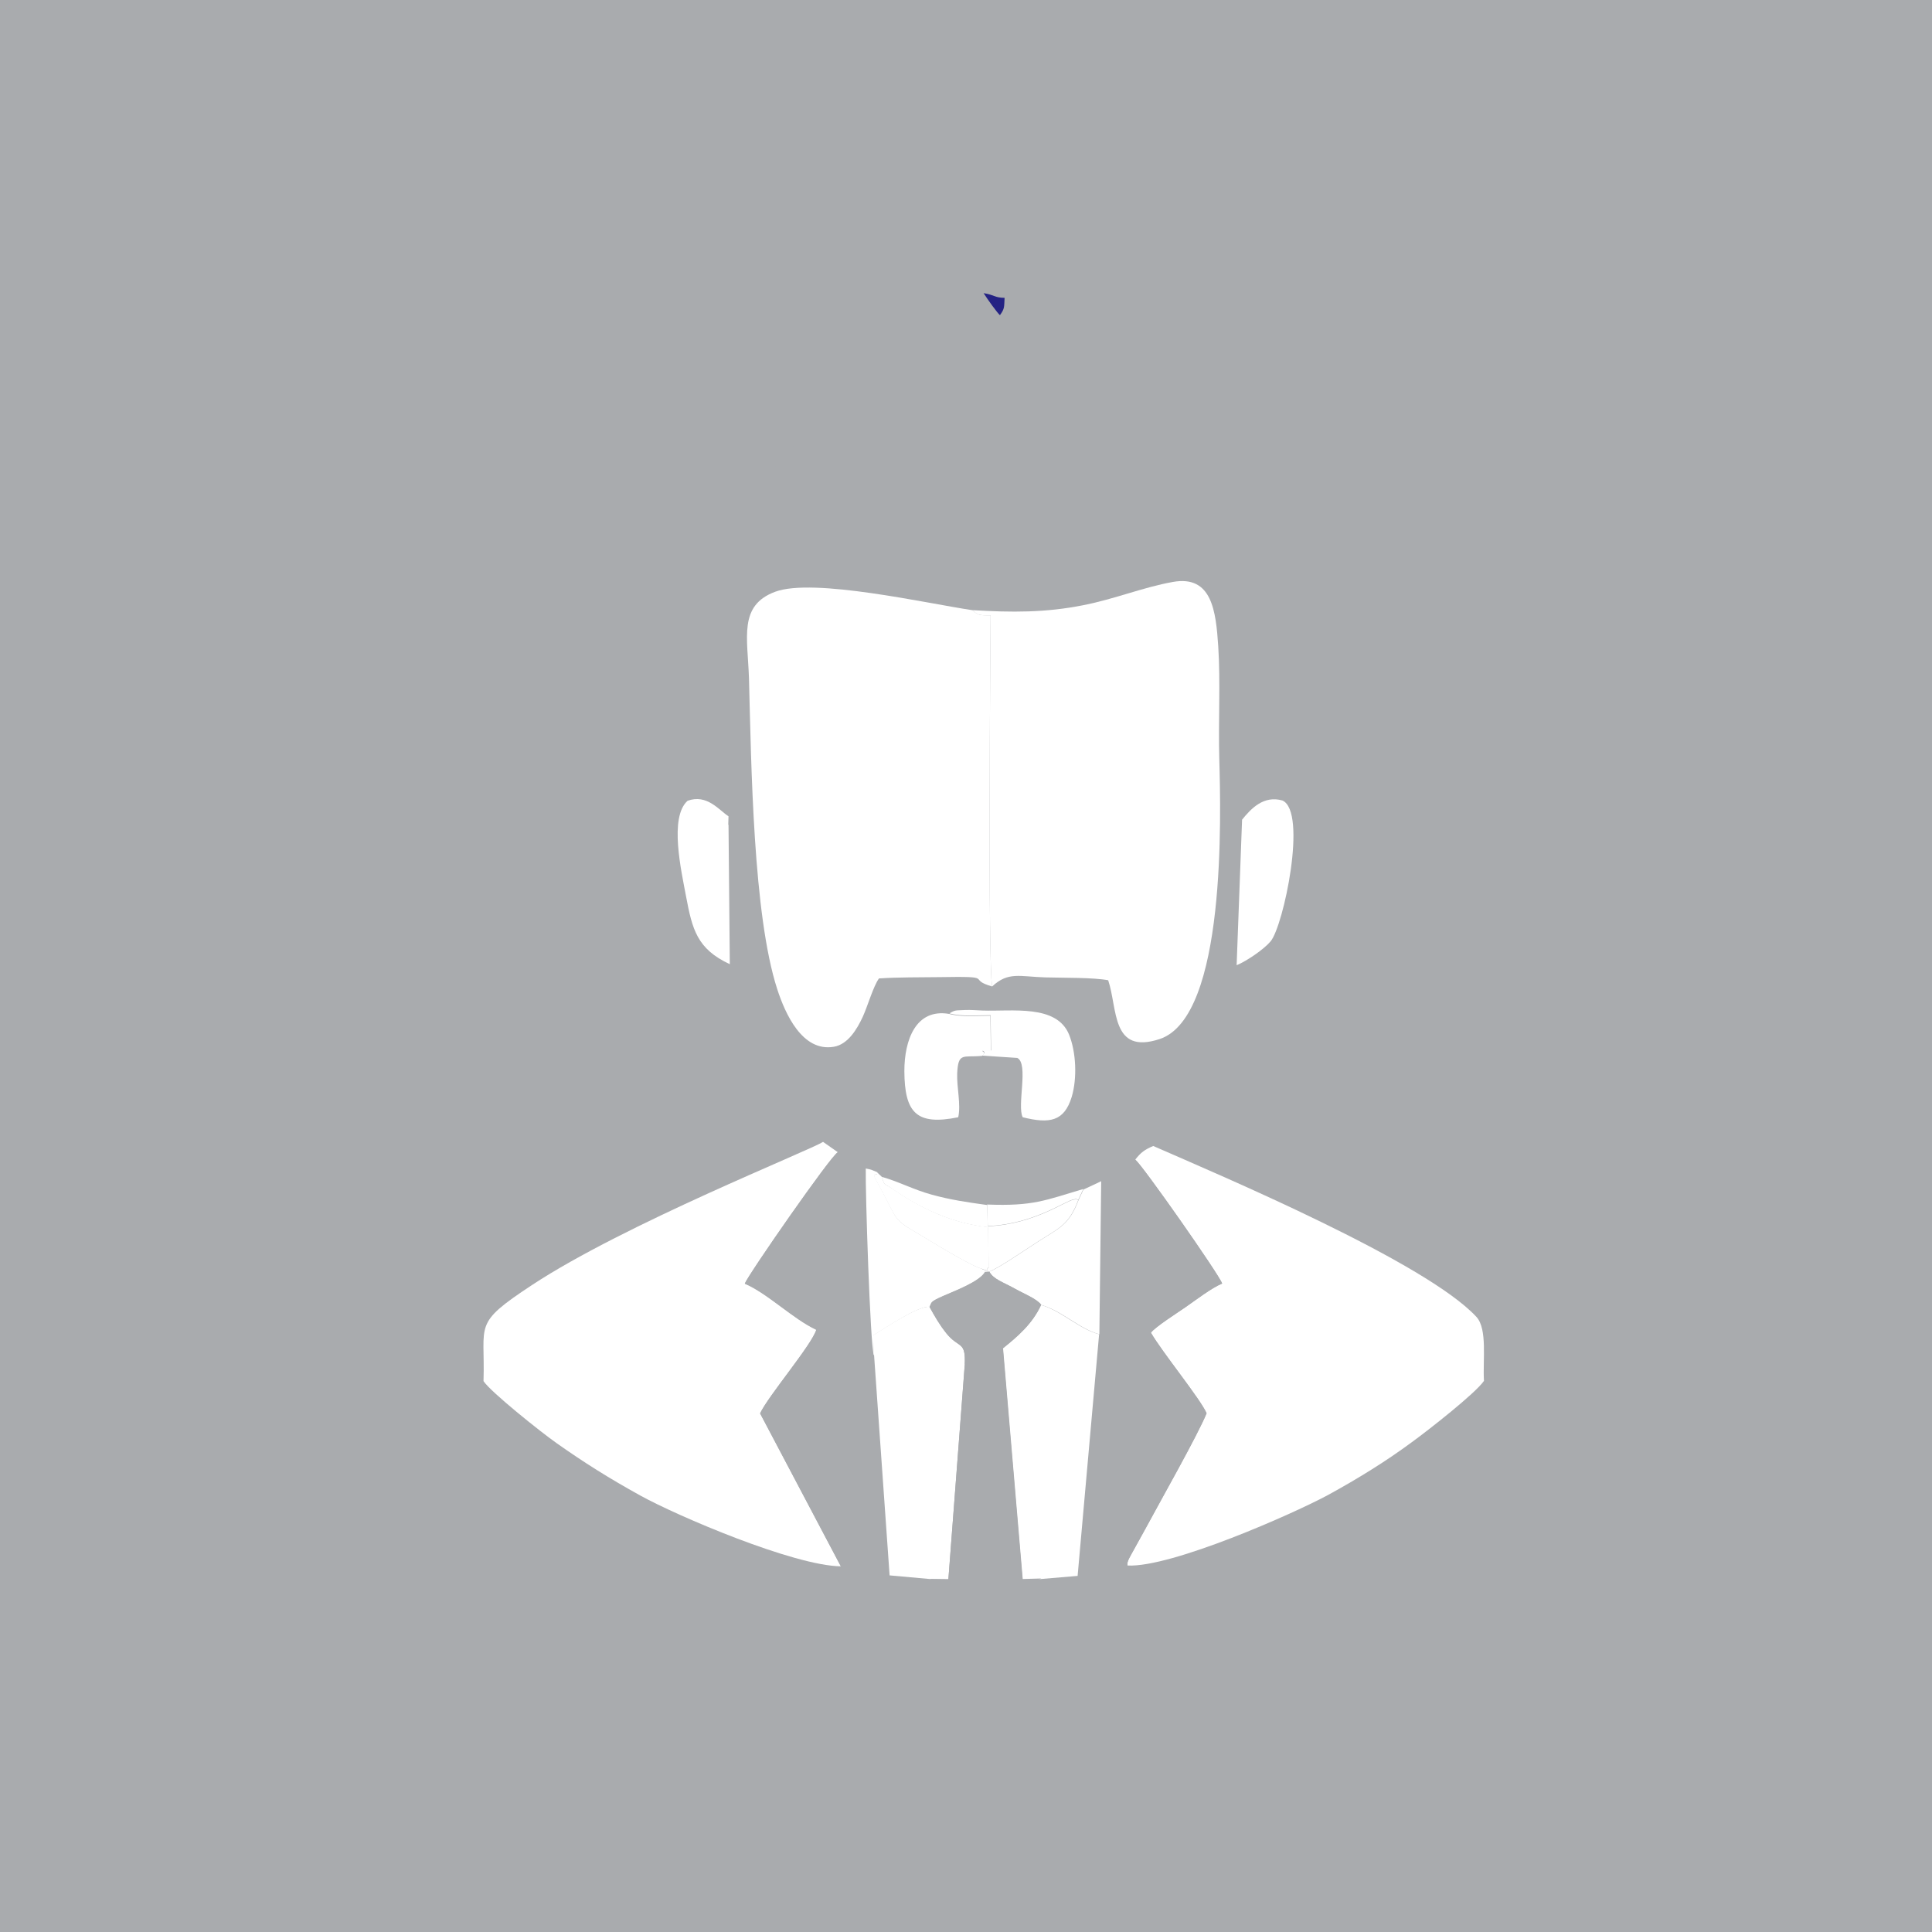 <?xml version="1.0" encoding="UTF-8"?>
<!DOCTYPE svg PUBLIC "-//W3C//DTD SVG 1.1//EN" "http://www.w3.org/Graphics/SVG/1.1/DTD/svg11.dtd">
<!-- Creator: CorelDRAW 2018 (64-Bit) -->
<svg xmlns="http://www.w3.org/2000/svg" xml:space="preserve" width="0.427in" height="0.427in" version="1.1" style="shape-rendering:geometricPrecision; text-rendering:geometricPrecision; image-rendering:optimizeQuality; fill-rule:evenodd; clip-rule:evenodd"
viewBox="0 0 74.6 74.6"
 xmlns:xlink="http://www.w3.org/1999/xlink">
 <defs>
  <style type="text/css">
   <![CDATA[
    .fil0 {fill:#A9ABAE}
    .fil2 {fill:#242283}
    .fil1 {fill:white}
   ]]>
  </style>
 </defs>
 <g id="Layer_x0020_1">
  <g id="_1702148825056">
   <rect class="fil0" x="0" y="0" width="74.6" height="74.6"/>
   <g>
    <path class="fil0" d="M36.65 39.14c0.23,-0.13 0.24,-0.11 0.59,-0.13 0.23,-0.01 0.46,0.01 0.69,0.02 1.14,0.04 2.86,-0.25 3.34,0.93 0.28,0.68 0.32,1.69 0.1,2.41 -0.28,0.94 -0.84,1.03 -1.89,0.78 -0.23,-0.44 0.24,-2.06 -0.21,-2.29l-1.35 -0.09c-0.75,0.08 -0.94,-0.15 -0.97,0.68 -0.02,0.54 0.16,1.2 0.04,1.69 -1.61,0.32 -2.07,-0.19 -2.08,-1.78 -0,-1.2 0.44,-2.43 1.73,-2.21zm0.89 -15.58c1.51,0.09 2.82,0.1 4.27,-0.19 1.22,-0.24 2.3,-0.69 3.47,-0.9 1.51,-0.27 1.66,1.13 1.75,2.49 0.09,1.38 0,2.91 0.04,4.34 0.06,2.16 0.28,9.97 -2.3,10.82 -1.87,0.62 -1.61,-1.18 -1.99,-2.27 -0.58,-0.11 -1.74,-0.09 -2.43,-0.11 -0.98,-0.04 -1.43,-0.23 -2.05,0.35 -1.03,-0.29 0.23,-0.4 -2.04,-0.36 -0.77,0.01 -1.57,0 -2.33,0.05 -0.22,0.3 -0.44,1.08 -0.63,1.49 -0.21,0.45 -0.56,1.06 -1.12,1.15 -1.21,0.2 -1.87,-1.27 -2.18,-2.23 -0.94,-2.86 -1,-8.62 -1.09,-12 -0.04,-1.57 -0.41,-2.81 1.01,-3.34 1.48,-0.55 5.87,0.45 7.61,0.71zm-9.41 7.96l-0.01 0.32c0.21,0.99 -0.08,5.35 0.29,7.66 0.45,2.79 2.66,3.71 3.36,4.59l0.57 0.4 1.08 0.63c0.09,0.02 0.17,0.03 0.27,0.07 0.43,0.18 0.04,0.01 0.22,0.12l0.13 0.12c0.63,0.17 1.25,0.49 1.94,0.69 0.74,0.21 1.35,0.29 2.14,0.4 1.77,0.06 2.23,-0.16 3.72,-0.6l0.68 -0.32c0.2,-0.19 1.11,-0.75 1.31,-0.82 0.21,-0.27 0.36,-0.38 0.69,-0.52 0.15,-0.29 0.97,-0.93 1.27,-1.26 0.37,-0.4 0.75,-0.88 1.06,-1.46 0.66,-1.24 0.92,-2.7 0.88,-4.27l0.21 -5.62 0.49 -8.83c0.08,-1.16 -0.08,-1.52 -0.58,-2.39 -1.13,-1.99 -2.42,-3.81 -3.75,-5.59 -0.38,-0.5 -1.07,-1.31 -1.34,-1.84 -0.23,-0.09 -0.26,-0.26 -0.53,-0.59l-0.25 0.45c-0.48,-0.19 -0.49,-0.99 -1.61,-1.35 0.04,0.38 0.07,0.57 -0.05,0.86 -0.66,-0.09 -0.24,-1.17 -1.79,-1.64l0.23 0.76c-0.02,0.35 0.01,0.41 -0.18,0.67 -0.12,-0.11 -0.47,-0.6 -0.63,-0.85 -0.39,-0.19 -0.85,-0.57 -1.48,-0.57 0.08,0.83 0.22,1.2 0.02,1.97 -0.3,-0.03 -0.41,-0.04 -0.64,-0.22l-0.33 -0.38c-0.01,-0.04 -0.03,-0.04 -0.05,-0.06 -0.44,0.26 -2.97,3.02 -3.57,3.76l-2.6 2.94c-0.33,0.35 -0.54,0.63 -0.83,0.92 -3.58,3.66 0.05,3.77 -0.37,11.84z"/>
    <path class="fil1" d="M38.31 38.09c-0.17,-0.93 -0.07,-13.11 -0.06,-14.33 -0.44,-0 -0.47,0 -0.71,-0.2 -1.75,-0.26 -6.13,-1.26 -7.61,-0.71 -1.42,0.53 -1.06,1.77 -1.01,3.34 0.09,3.38 0.16,9.13 1.09,12 0.31,0.96 0.97,2.43 2.18,2.23 0.56,-0.09 0.91,-0.7 1.12,-1.15 0.19,-0.41 0.41,-1.19 0.63,-1.49 0.76,-0.05 1.57,-0.04 2.33,-0.05 2.26,-0.04 1.01,0.07 2.04,0.36z"/>
    <path class="fil1" d="M37.54 23.56c0.23,0.2 0.26,0.2 0.71,0.2 -0.01,1.22 -0.11,13.4 0.06,14.33 0.62,-0.58 1.06,-0.38 2.05,-0.35 0.7,0.02 1.85,0 2.43,0.11 0.37,1.09 0.11,2.89 1.99,2.27 2.58,-0.86 2.36,-8.66 2.3,-10.82 -0.04,-1.42 0.05,-2.96 -0.04,-4.34 -0.09,-1.36 -0.24,-2.76 -1.75,-2.49 -1.17,0.21 -2.24,0.66 -3.47,0.9 -1.46,0.29 -2.76,0.28 -4.27,0.19z"/>
    <path class="fil1" d="M43.84 44.78c0.3,0.25 3.23,4.43 3.35,4.78 -0.42,0.18 -0.95,0.59 -1.41,0.91 -0.26,0.18 -1.18,0.76 -1.34,0.99 0.44,0.76 1.9,2.55 2.15,3.11 -0.34,0.84 -1.81,3.43 -2.39,4.51 -0.15,0.28 -0.27,0.48 -0.42,0.76 -0.13,0.25 -0.29,0.47 -0.24,0.61 1.7,0.08 6.42,-2.01 7.75,-2.73 1.17,-0.64 2.26,-1.32 3.22,-2.03 0.66,-0.48 2.46,-1.89 2.79,-2.37 -0.05,-0.8 0.14,-2 -0.29,-2.47 -1.96,-2.12 -9.9,-5.47 -12.48,-6.6 -0.33,0.14 -0.48,0.25 -0.69,0.52z"/>
    <path class="fil1" d="M18.67 53.33c0.28,0.42 2.19,1.95 2.83,2.4 1.05,0.74 2,1.34 3.23,2.02 1.41,0.78 5.92,2.71 7.74,2.73l-3.12 -5.91c0.31,-0.67 2,-2.65 2.17,-3.23 -0.9,-0.42 -1.89,-1.42 -2.76,-1.78 0.11,-0.32 3.35,-4.98 3.59,-5.07l-0.57 -0.4c-0.52,0.34 -7.66,3.17 -11.24,5.53 -2.31,1.52 -1.8,1.47 -1.87,3.7z"/>
    <path class="fil0" d="M32.47 60.49c0.43,0.25 1.28,0.28 1.87,0.35l-0.6 -8.51c-0.14,-0.38 -0.33,-6.35 -0.31,-7.2l-1.08 -0.63c-0.24,0.09 -3.48,4.76 -3.59,5.07 0.87,0.37 1.86,1.36 2.76,1.78 -0.17,0.58 -1.86,2.57 -2.17,3.23l3.12 5.91z"/>
    <path class="fil0" d="M42.52 45.6l-0.07 5.91 -0.83 9.33c0.37,-0.05 0.69,-0.1 1.07,-0.16 0.15,-0.02 0.39,-0.06 0.51,-0.09 0.36,-0.09 0.16,0.01 0.34,-0.14 -0.05,-0.14 0.11,-0.37 0.24,-0.61 0.15,-0.28 0.27,-0.48 0.42,-0.76 0.58,-1.08 2.05,-3.67 2.39,-4.51 -0.24,-0.56 -1.71,-2.35 -2.15,-3.11 0.16,-0.22 1.09,-0.81 1.34,-0.99 0.46,-0.32 0.99,-0.73 1.41,-0.91 -0.12,-0.35 -3.05,-4.53 -3.35,-4.78 -0.21,0.07 -1.12,0.64 -1.31,0.82z"/>
    <path class="fil1" d="M38.72 52.07l0.76 8.92 0.71 -0.02 1.42 -0.12 0.83 -9.33c-0.77,-0.2 -1.46,-0.91 -2.24,-1.13 -0.34,0.74 -0.92,1.23 -1.48,1.68z"/>
    <path class="fil1" d="M33.75 52.32l0.6 8.51 1.55 0.14 0.72 0.01 0.63 -8.26c0.05,-0.97 -0.22,-0.63 -0.71,-1.24 -0.25,-0.32 -0.44,-0.64 -0.65,-1.02 -0.44,-0.05 -1.75,0.84 -2.18,1.1l0.03 0.76z"/>
    <path class="fil0" d="M37.25 52.72l-0.63 8.26 -0.72 -0.01c0.32,0.18 4,0.2 4.3,-0.02l-0.71 0.02 -0.76 -8.92c-0.37,0.18 -0.88,0.31 -1.25,0.07l-0.22 0.59z"/>
    <path class="fil1" d="M33.75 52.32l-0.03 -0.76c0.43,-0.25 1.73,-1.15 2.18,-1.1 0.09,-0.17 -0.03,-0.17 0.53,-0.42 0.43,-0.19 1.42,-0.55 1.62,-0.94 -0.16,0.01 -0.12,0.05 -0.12,-0.11 -0.38,-0.06 -2.07,-1.12 -2.55,-1.4 -0.9,-0.52 -0.74,-0.53 -1.35,-1.66 -0.39,-0.72 -0.3,-0.51 -0.11,-0.62 -0.18,-0.11 0.21,0.06 -0.22,-0.12 -0.09,-0.04 -0.17,-0.05 -0.27,-0.07 -0.02,0.85 0.17,6.81 0.31,7.2z"/>
    <path class="fil1" d="M41.84 45.92l-0.2 0.43c-0.36,0.95 -0.74,1.07 -1.52,1.57 -0.4,0.25 -1.56,1.06 -1.92,1.18 0.17,0.31 0.52,0.4 1.02,0.68 0.3,0.17 0.83,0.38 0.99,0.61 0.79,0.22 1.48,0.93 2.24,1.13l0.07 -5.91 -0.68 0.32z"/>
    <path class="fil1" d="M47.96 31.65l-0.21 5.62c0.39,-0.16 1.06,-0.62 1.31,-0.92 0.5,-0.59 1.43,-5 0.46,-5.44 -0.73,-0.21 -1.22,0.32 -1.56,0.74z"/>
    <path class="fil1" d="M37.93 40.76l1.35 0.09c0.45,0.22 -0.02,1.85 0.21,2.29 1.04,0.26 1.6,0.16 1.89,-0.78 0.22,-0.73 0.17,-1.74 -0.1,-2.41 -0.48,-1.18 -2.2,-0.89 -3.34,-0.93 -0.23,-0.01 -0.46,-0.03 -0.69,-0.02 -0.35,0.02 -0.36,-0.01 -0.59,0.13 0.49,0.13 1.07,0.07 1.59,0.07l0.02 1.36c-0.68,-0.01 -0.07,-0.03 -0.33,0.18z"/>
    <path class="fil1" d="M28.12 31.84l0.01 -0.32c-0.37,-0.24 -0.83,-0.87 -1.58,-0.6 -0.72,0.64 -0.24,2.72 -0.06,3.69 0.24,1.27 0.42,2.03 1.69,2.62l-0.05 -5.38z"/>
    <path class="fil1" d="M37.93 40.76c0.26,-0.21 -0.36,-0.19 0.33,-0.18l-0.02 -1.36c-0.52,-0 -1.1,0.06 -1.59,-0.07 -1.29,-0.22 -1.73,1.01 -1.73,2.21 0.01,1.6 0.46,2.11 2.08,1.78 0.11,-0.49 -0.06,-1.15 -0.04,-1.69 0.04,-0.83 0.22,-0.61 0.97,-0.68z"/>
    <path class="fil0" d="M35.89 50.46c0.21,0.38 0.39,0.7 0.65,1.02 0.49,0.61 0.76,0.27 0.71,1.24l0.22 -0.59c0.38,0.25 0.88,0.11 1.25,-0.07 0.56,-0.45 1.14,-0.94 1.48,-1.68 -0.16,-0.23 -0.69,-0.44 -0.99,-0.61 -0.5,-0.28 -0.85,-0.37 -1.02,-0.68l-0.15 0.01c-0.21,0.39 -1.2,0.75 -1.62,0.94 -0.55,0.24 -0.43,0.25 -0.53,0.42z"/>
    <path class="fil1" d="M37.92 49c0,0.16 -0.04,0.12 0.12,0.11l0.15 -0.01c0.36,-0.12 1.52,-0.93 1.92,-1.18 0.78,-0.5 1.16,-0.62 1.52,-1.57 -0.2,-0.13 0.03,-0.05 -0.16,-0.03 -0.31,0.03 -1.53,0.96 -3.33,1.03l-0.02 -0.82c-0.79,-0.11 -1.41,-0.2 -2.14,-0.4 -0.7,-0.19 -1.31,-0.52 -1.94,-0.69 0.15,0.4 0.06,0.21 0.42,0.47 1.09,0.76 2.32,1.33 3.7,1.48l0.01 1.56c-0.15,0.1 0.17,0.18 -0.25,0.06z"/>
    <path class="fil1" d="M37.92 49c0.42,0.12 0.09,0.04 0.25,-0.06l-0.01 -1.56c-1.38,-0.14 -2.6,-0.72 -3.7,-1.48 -0.37,-0.25 -0.27,-0.07 -0.42,-0.47l-0.13 -0.12c-0.19,0.12 -0.28,-0.1 0.11,0.62 0.61,1.13 0.46,1.14 1.35,1.66 0.48,0.28 2.17,1.34 2.55,1.4z"/>
    <path class="fil1" d="M38.12 46.52l0.02 0.82c1.8,-0.07 3.02,-1 3.33,-1.03 0.19,-0.02 -0.04,-0.09 0.16,0.03l0.2 -0.43c-1.48,0.44 -1.94,0.67 -3.72,0.6z"/>
    <path class="fil2" d="M38.79 11.5c-0.38,-0 -0.4,-0.12 -0.81,-0.18 0.16,0.25 0.51,0.74 0.63,0.85 0.19,-0.26 0.16,-0.32 0.18,-0.67z"/>
   </g>
  </g>
 </g>
</svg>
